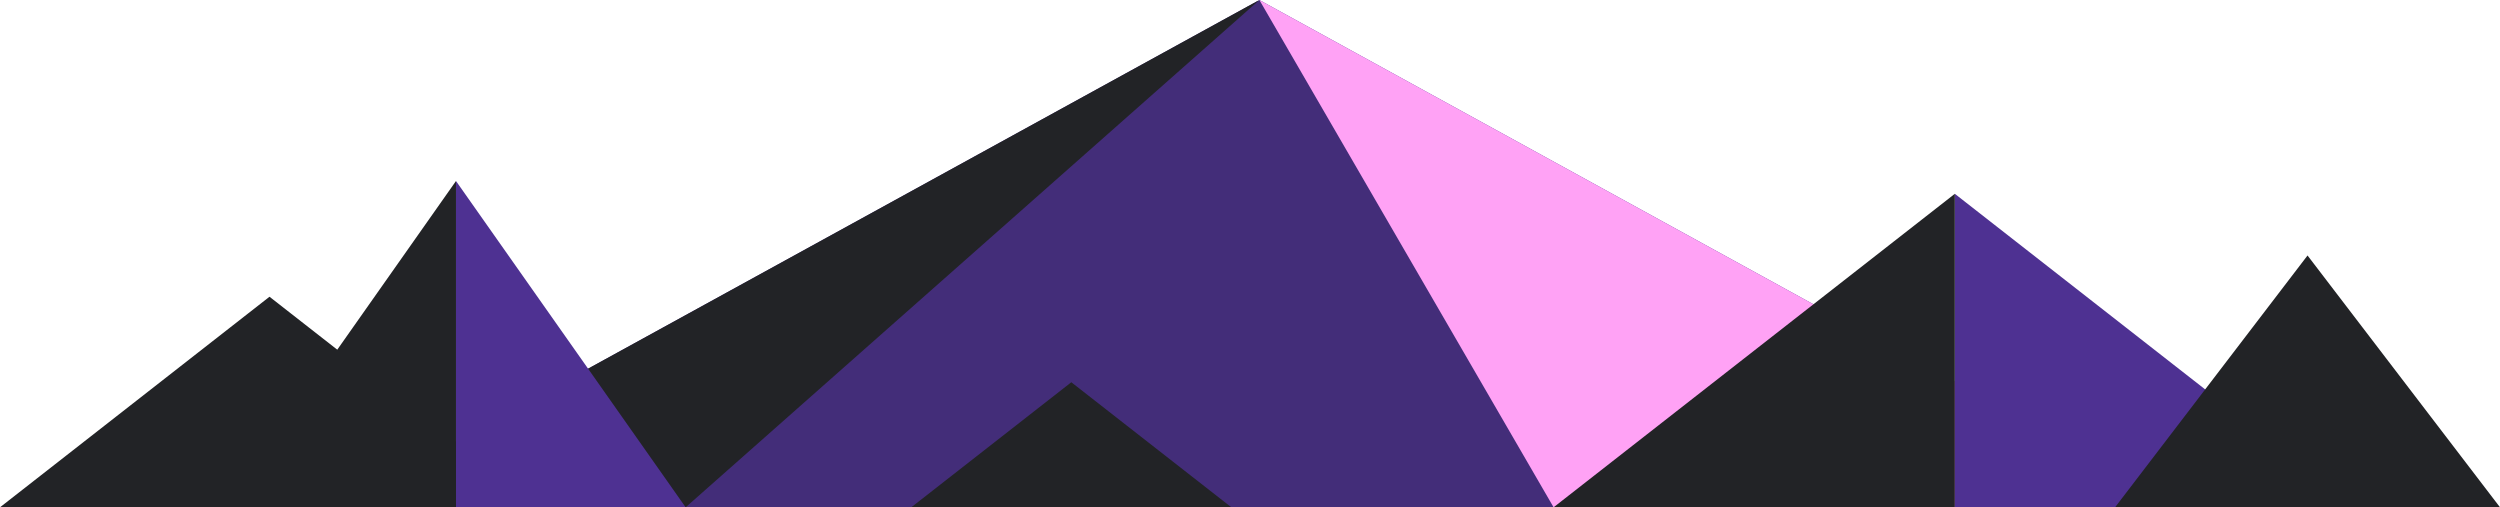 <svg xmlns="http://www.w3.org/2000/svg" width="2050.87" height="416.16" viewBox="0 0 2050.87 416.16"><defs><style>.e5b81b62-ee4c-40d8-b551-e083080e5d43{fill:#4e3192;}.\38 837446e-112a-482f-af04-43b7e9e0a371{fill:#ffa2f5;}.de63a3c0-1866-45e0-8b4d-656e08f6d990{fill:#432d79;}.\39 a2065b9-2c11-4d3d-aa31-7d279a3827de{fill:#222326;}</style></defs><title>shapes-mountains</title><g id="5c833ba0-a9df-4842-a8da-16c8d0138415" data-name="Layer 2"><g id="f91b447b-bddc-4c95-8703-ff1964de1949" data-name="Layer 1"><polygon class="e5b81b62-ee4c-40d8-b551-e083080e5d43" points="1033.13 416.16 1790.88 416.16 1033.13 0 1033.13 416.16"/><polygon class="8837446e-112a-482f-af04-43b7e9e0a371" points="1033.13 416.16 1790.88 416.16 1033.13 0 1033.13 416.16"/><polygon class="de63a3c0-1866-45e0-8b4d-656e08f6d990" points="1274.49 416.16 275.37 416.16 1033.13 0 1274.49 416.16"/><polygon class="9a2065b9-2c11-4d3d-aa31-7d279a3827de" points="562.47 416.16 275.37 416.16 1033.13 0 562.47 416.16"/><polygon class="e5b81b62-ee4c-40d8-b551-e083080e5d43" points="1603.64 416.16 1932.79 416.16 1603.64 158.99 1603.64 416.16"/><polygon class="9a2065b9-2c11-4d3d-aa31-7d279a3827de" points="1603.64 416.16 1274.49 416.16 1603.64 158.99 1603.64 416.16"/><polygon class="9a2065b9-2c11-4d3d-aa31-7d279a3827de" points="221.08 243.43 0 416.16 221.08 416.16 442.16 416.16 221.08 243.43"/><polygon class="9a2065b9-2c11-4d3d-aa31-7d279a3827de" points="878.85 313.57 747.55 416.16 878.85 416.16 1010.15 416.16 878.85 313.57"/><polygon class="e5b81b62-ee4c-40d8-b551-e083080e5d43" points="374.07 416.16 562.47 416.16 374.07 148.49 374.07 416.16"/><polygon class="9a2065b9-2c11-4d3d-aa31-7d279a3827de" points="374.07 416.16 185.67 416.16 374.07 148.49 374.07 416.16"/><polygon class="9a2065b9-2c11-4d3d-aa31-7d279a3827de" points="1892.98 209.58 1735.09 416.16 1892.98 416.16 2050.87 416.16 1892.98 209.58"/></g></g></svg>